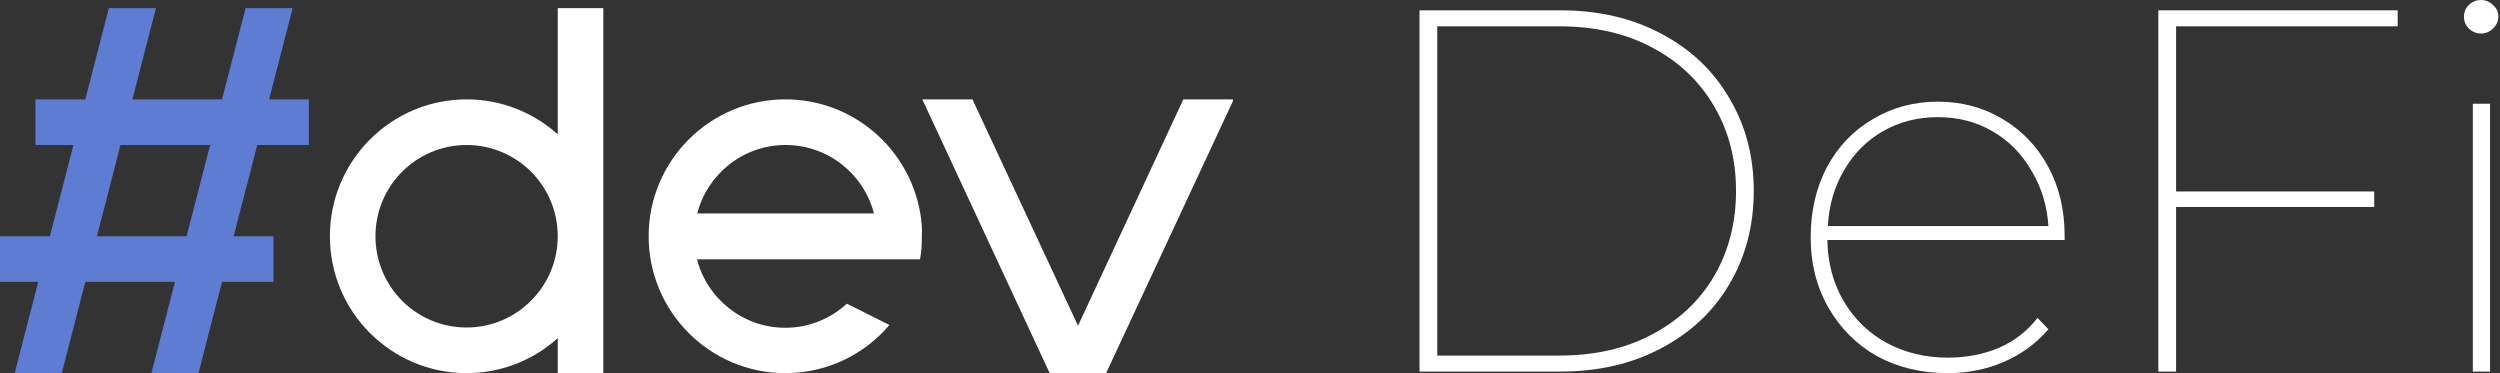 <svg width="134" height="20" viewBox="0 0 134 20" fill="none" xmlns="http://www.w3.org/2000/svg">
<rect x="0" y="0" width="134" height="20" fill="#333333" stroke="none"/>
<path d="M76.087 0.553H83.633C85.664 0.553 87.462 0.968 89.027 1.798C90.61 2.628 91.831 3.781 92.688 5.256C93.563 6.713 94.001 8.373 94.001 10.235C94.001 12.098 93.563 13.767 92.688 15.242C91.831 16.699 90.61 17.842 89.027 18.672C87.462 19.502 85.664 19.917 83.633 19.917H76.087V0.553ZM83.577 19.059C85.477 19.059 87.135 18.681 88.551 17.925C89.986 17.169 91.095 16.127 91.877 14.799C92.66 13.453 93.051 11.932 93.051 10.235C93.051 8.539 92.66 7.026 91.877 5.698C91.095 4.352 89.986 3.301 88.551 2.545C87.135 1.789 85.477 1.411 83.577 1.411H77.037V19.059H83.577Z" fill="white"/>
<path d="M110.663 12.863H97.947C97.965 14.08 98.254 15.168 98.813 16.127C99.372 17.086 100.136 17.833 101.105 18.368C102.092 18.903 103.191 19.17 104.402 19.17C105.39 19.17 106.303 18.995 107.141 18.645C107.98 18.276 108.669 17.741 109.209 17.04L109.796 17.649C109.144 18.405 108.352 18.986 107.421 19.391C106.489 19.797 105.483 20 104.402 20C102.986 20 101.719 19.696 100.602 19.087C99.502 18.46 98.636 17.593 98.002 16.487C97.369 15.38 97.052 14.126 97.052 12.725C97.052 11.323 97.341 10.069 97.919 8.963C98.515 7.856 99.335 6.999 100.378 6.39C101.421 5.763 102.586 5.45 103.871 5.45C105.138 5.45 106.284 5.754 107.309 6.362C108.352 6.971 109.172 7.819 109.768 8.907C110.364 9.995 110.663 11.231 110.663 12.614V12.863ZM103.871 6.279C102.791 6.279 101.813 6.528 100.937 7.026C100.061 7.524 99.363 8.225 98.841 9.129C98.319 10.014 98.03 11.01 97.975 12.116H109.796C109.722 11.01 109.414 10.014 108.874 9.129C108.352 8.225 107.654 7.524 106.778 7.026C105.921 6.528 104.952 6.279 103.871 6.279Z" fill="white"/>
<path d="M116.638 1.411V10.263H127.258V11.093H116.638V19.917H115.688V0.553H128.516V1.411H116.638Z" fill="white"/>
<path d="M132.544 5.56H133.466V19.917H132.544V5.56ZM132.991 1.798C132.749 1.798 132.534 1.715 132.348 1.549C132.162 1.365 132.069 1.153 132.069 0.913C132.069 0.655 132.152 0.443 132.32 0.277C132.506 0.092 132.73 0 132.991 0C133.233 0 133.447 0.092 133.634 0.277C133.82 0.443 133.913 0.645 133.913 0.885C133.913 1.125 133.82 1.337 133.634 1.521C133.447 1.706 133.233 1.798 132.991 1.798Z" fill="white"/>
<g clip-path="url(#clip0)">
<path d="M63.427 5.326L57.782 17.459L52.123 5.326H49.436L56.167 19.796L56.262 20H59.288L59.383 19.796L66.128 5.326H63.427Z" fill="white"/>
<path d="M49.328 11.44C48.744 7.976 45.732 5.326 42.095 5.326C38.051 5.326 34.767 8.614 34.767 12.663C34.767 16.712 38.051 20 42.095 20C44.334 20 46.342 18.994 47.672 17.418L45.392 16.277C44.524 17.079 43.357 17.568 42.095 17.568C39.815 17.568 37.902 16.005 37.359 13.899H46.817H48.69H49.314C49.355 13.696 49.368 13.492 49.396 13.274C49.396 13.247 49.396 13.234 49.396 13.207V13.193C49.409 13.016 49.409 12.853 49.409 12.677C49.436 12.242 49.396 11.834 49.328 11.44ZM37.372 11.44C37.915 9.334 39.828 7.772 42.108 7.772C44.388 7.772 46.301 9.334 46.844 11.44H37.372Z" fill="white"/>
<path d="M29.895 0.435V7.201C28.592 6.033 26.883 5.326 25.01 5.326C20.966 5.326 17.682 8.614 17.682 12.663C17.682 16.712 20.966 20 25.01 20C26.883 20 28.592 19.293 29.895 18.125V20H32.338V0.435H29.895ZM25.01 17.554C22.309 17.554 20.125 15.367 20.125 12.663C20.125 9.959 22.309 7.772 25.01 7.772C27.71 7.772 29.895 9.959 29.895 12.663C29.895 15.367 27.697 17.554 25.01 17.554Z" fill="white"/>
<path d="M16.556 7.772V5.326H14.425L15.687 0.435H13.163L11.901 5.326H7.097L8.359 0.435H5.835L4.573 5.326H1.9V7.772H3.935L2.673 12.663H0V15.109H2.049L0.787 20H3.311L4.573 15.109H9.377L8.115 20H10.639L11.901 15.109H14.656V12.663H12.525L13.787 7.772H16.556ZM10.001 12.663H5.197L6.459 7.772H11.263L10.001 12.663Z" fill="#5D7CD2"/>
</g>
<defs>
<clipPath id="clip0">
<rect width="66.087" height="19.565" fill="white" transform="translate(0 0.435)"/>
</clipPath>
</defs>
</svg>
